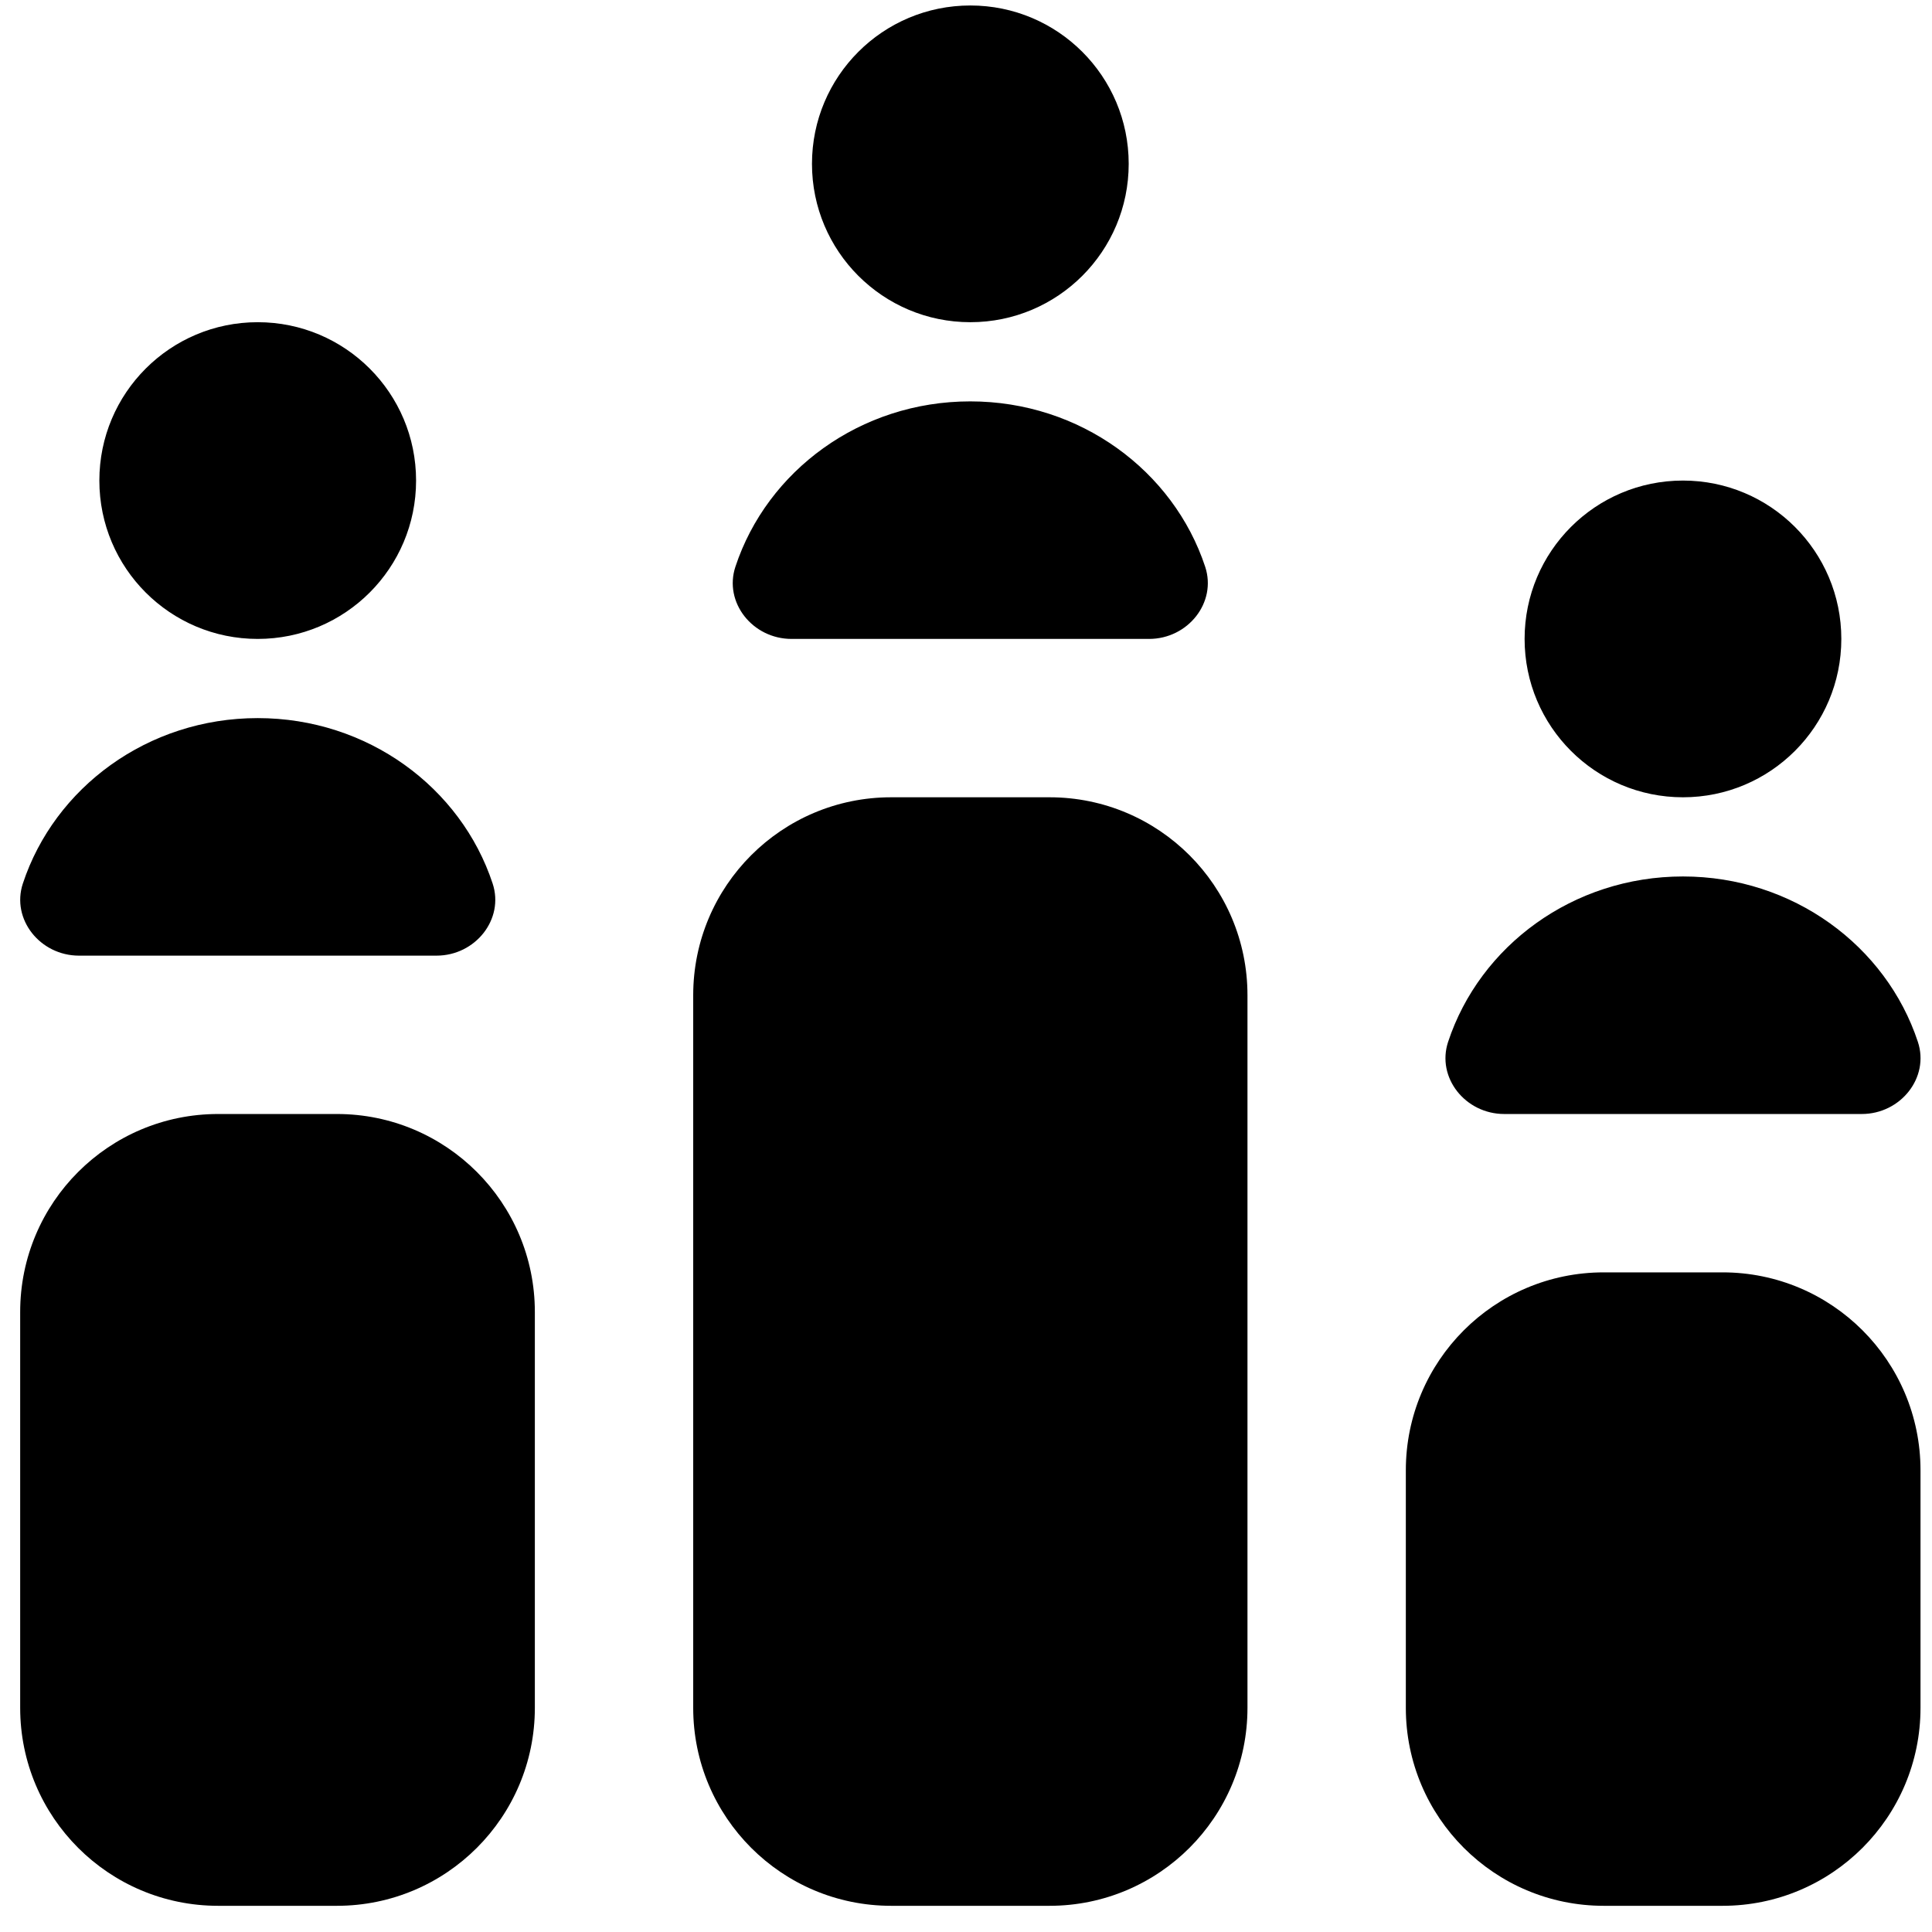 <svg width="61" height="61" viewBox="0 0 61 61" fill="none" xmlns="http://www.w3.org/2000/svg">
<g clip-path="url(#clip0_100_5719)">
<path d="M38.052 17.895C38.424 19.023 37.507 20.173 36.279 20.173H24.992C23.764 20.173 22.847 19.023 23.219 17.895C24.219 14.865 27.162 12.673 30.634 12.673C34.107 12.673 37.052 14.868 38.052 17.895ZM30.637 10.173C33.399 10.173 35.637 7.935 35.637 5.173C35.637 2.41 33.399 0.173 30.637 0.173C27.874 0.173 25.637 2.41 25.637 5.173C25.637 7.935 27.874 10.173 30.637 10.173ZM8.137 22.673C4.662 22.673 1.722 24.868 0.722 27.895C0.349 29.023 1.267 30.173 2.494 30.173H13.782C15.009 30.173 15.927 29.023 15.554 27.895C14.554 24.865 11.609 22.673 8.137 22.673ZM8.137 20.173C10.899 20.173 13.137 17.935 13.137 15.173C13.137 12.41 10.899 10.173 8.137 10.173C5.374 10.173 3.137 12.41 3.137 15.173C3.137 17.935 5.374 20.173 8.137 20.173ZM53.137 27.673C49.662 27.673 46.722 29.868 45.722 32.895C45.349 34.023 46.267 35.173 47.494 35.173H58.782C60.009 35.173 60.927 34.023 60.554 32.895C59.554 29.865 56.609 27.673 53.137 27.673ZM53.137 25.173C55.899 25.173 58.137 22.935 58.137 20.173C58.137 17.41 55.899 15.173 53.137 15.173C50.374 15.173 48.137 17.41 48.137 20.173C48.137 22.935 50.374 25.173 53.137 25.173ZM39.387 31.423V53.923C39.387 57.375 36.589 60.173 33.137 60.173H28.137C24.684 60.173 21.887 57.375 21.887 53.923V31.423C21.887 27.97 24.684 25.173 28.137 25.173H33.137C36.589 25.173 39.387 27.97 39.387 31.423ZM60.637 46.423V53.923C60.637 57.375 57.839 60.173 54.387 60.173H50.637C47.184 60.173 44.387 57.375 44.387 53.923V46.423C44.387 42.97 47.184 40.173 50.637 40.173H54.387C57.839 40.173 60.637 42.97 60.637 46.423ZM16.887 41.423V53.923C16.887 57.375 14.089 60.173 10.637 60.173H6.887C3.434 60.173 0.637 57.375 0.637 53.923V41.423C0.637 37.97 3.434 35.173 6.887 35.173H10.637C14.089 35.173 16.887 37.97 16.887 41.423Z" fill="black"/>
</g>
<defs>
<clipPath id="clip0_100_5719">
<rect width="60" height="60" fill="white" transform="translate(0.637 0.173)"/>
</clipPath>
</defs>
</svg>
